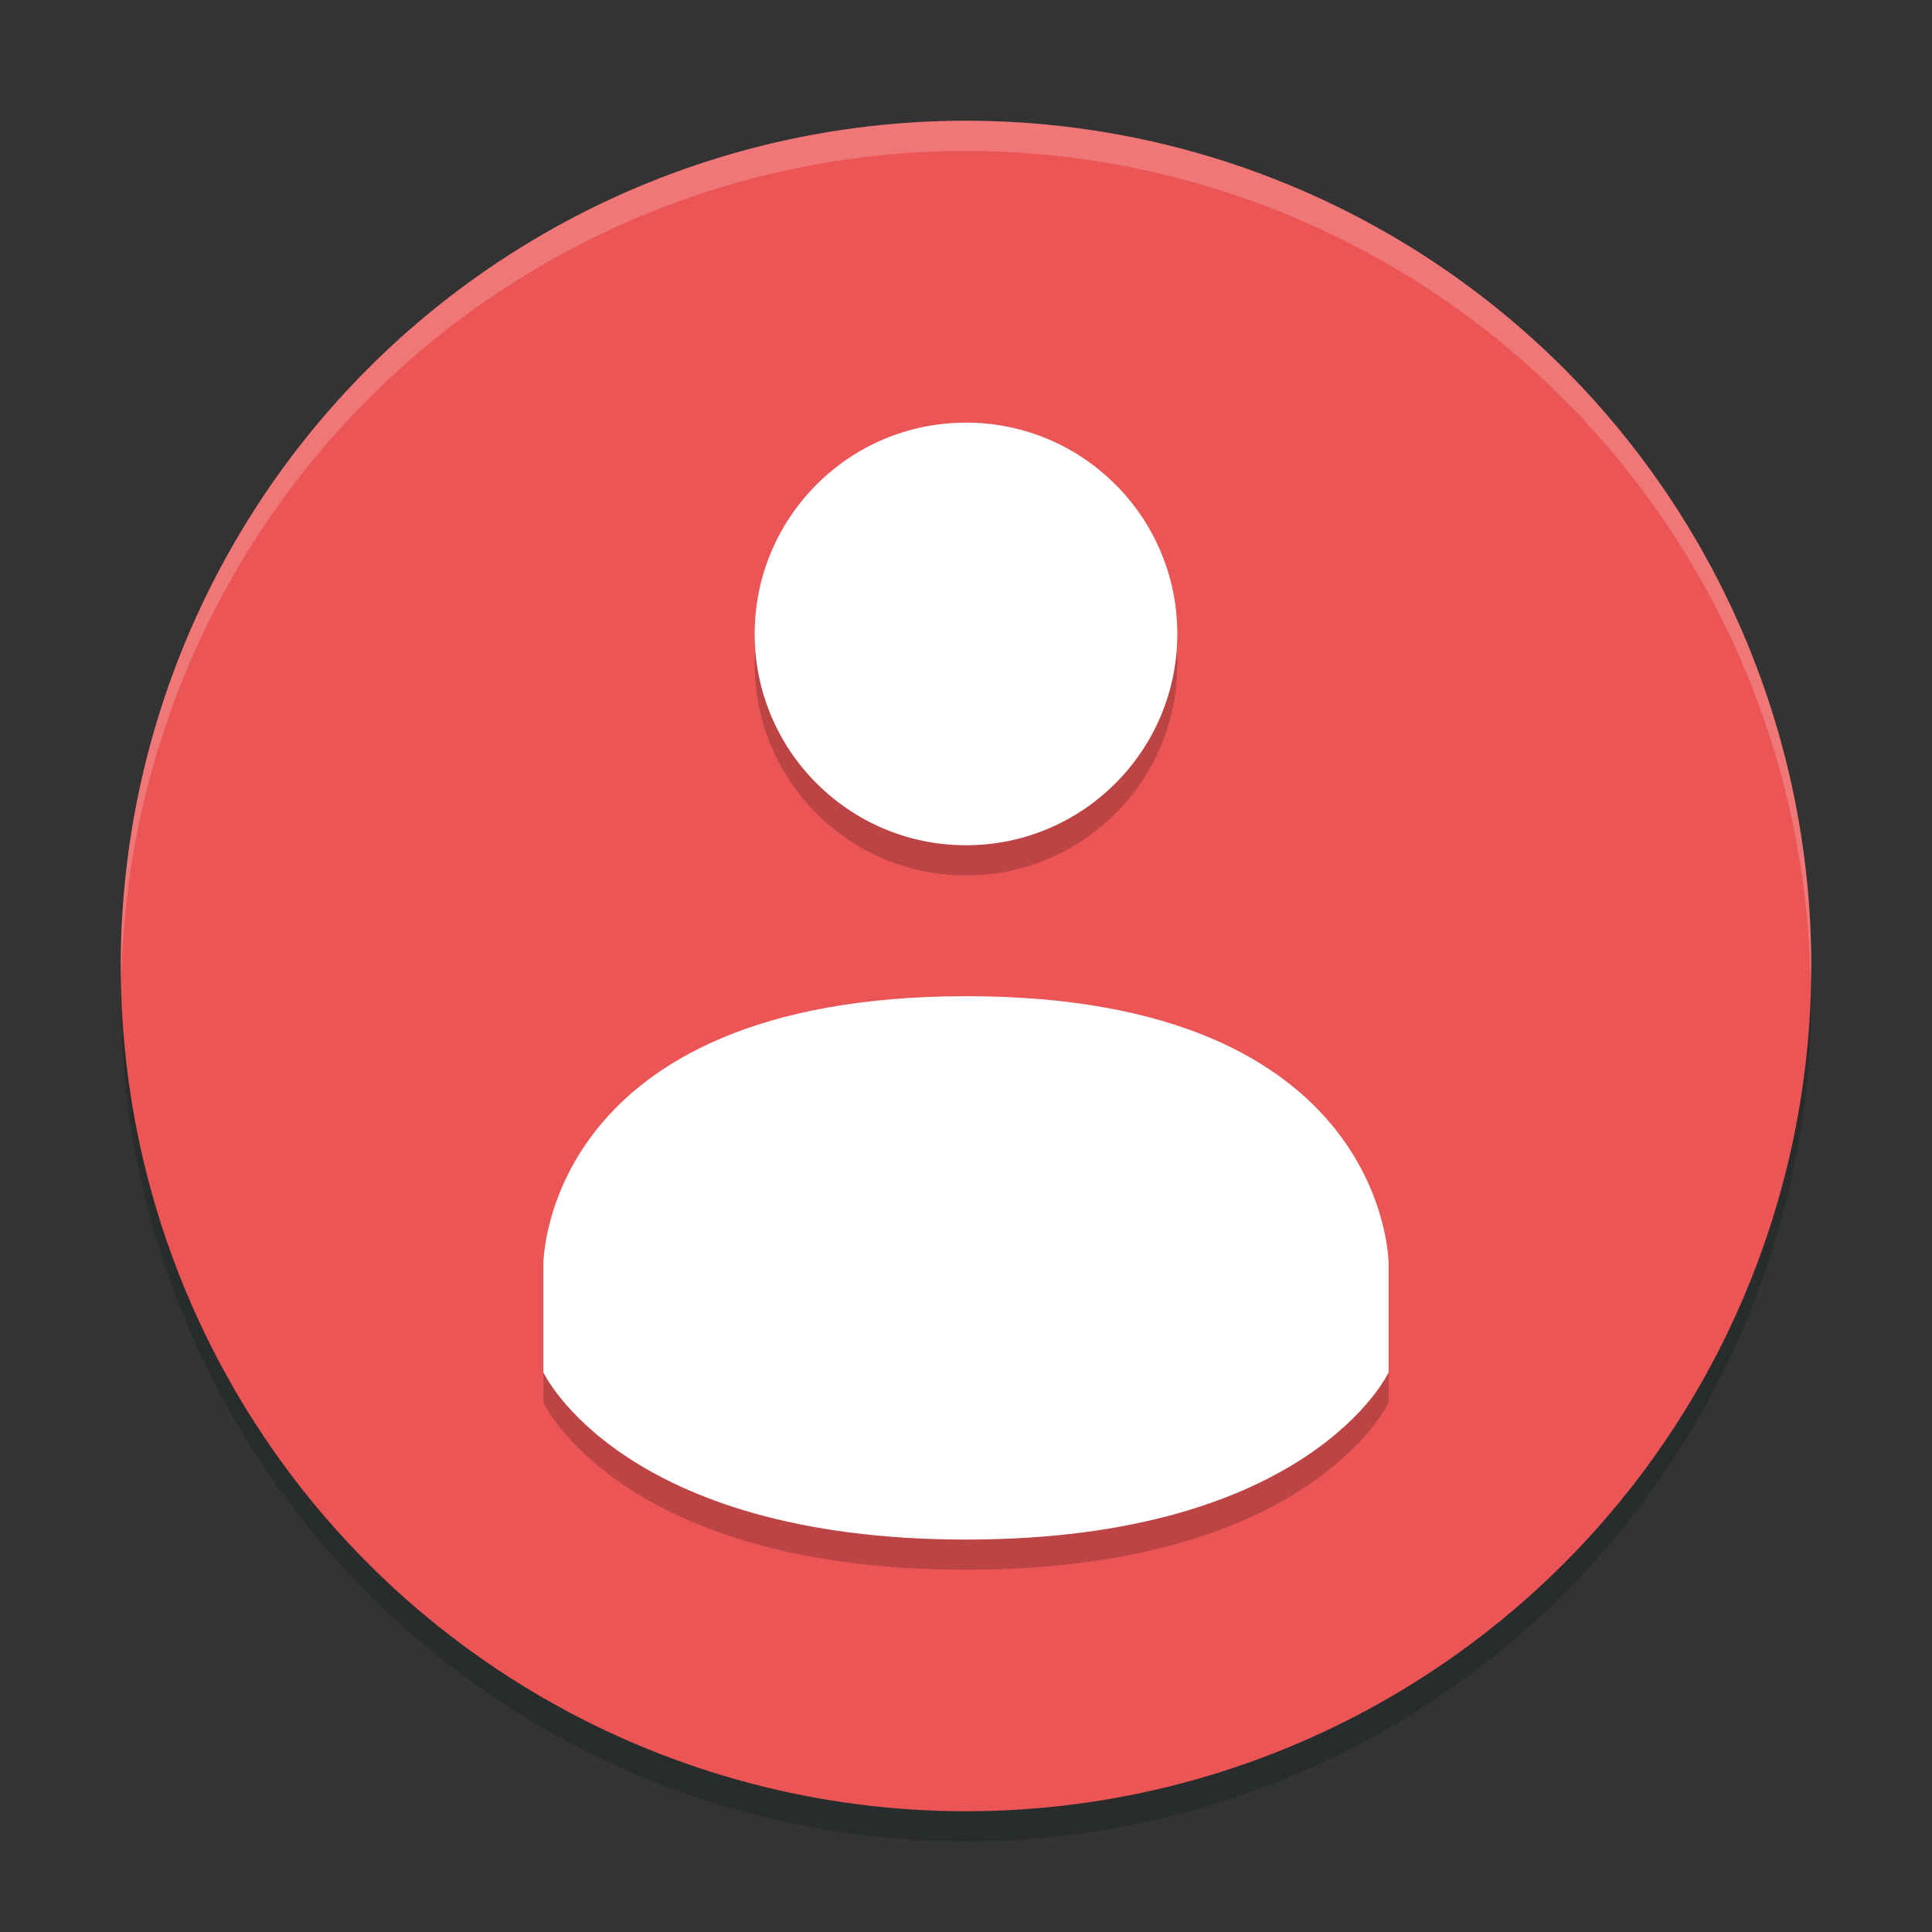 <svg width="64" height="64" version="1" xmlns="http://www.w3.org/2000/svg">
 <rect width="100%" height="100%" fill="#333333" stroke="none"/>
 <circle cx="32" cy="33" r="28" style="fill:#00100f;opacity:.2"/>
 <circle cx="32" cy="32" r="28" style="fill:#eb5555"/>
 <g transform="translate(0,1)" style="opacity:.2">
  <path d="m32 14c-3.867 0-7 3.135-7 7s3.133 7 7 7 7-3.135 7-7-3.133-7-7-7z"/>
  <path d="m32 33c-13.999 0.008-14 8.862-14 8.862v3.6s2.585 5.538 14 5.538 14-5.538 14-5.538v-3.6s0-8.867-13.997-8.862z"/>
 </g>
 <path d="m32 14c-3.867 0-7 3.135-7 7s3.133 7 7 7 7-3.135 7-7-3.133-7-7-7z" style="fill:#ffffff"/>
 <path d="m32 33c-13.999 0.008-14 8.862-14 8.862v3.6s2.585 5.538 14 5.538 14-5.538 14-5.538v-3.6s0-8.867-13.997-8.862z" style="fill:#ffffff"/>
 <path d="M 32 4 A 28 28 0 0 0 4 32 A 28 28 0 0 0 4.018 32.492 A 28 28 0 0 1 32 5 A 28 28 0 0 1 59.975 32.492 A 28 28 0 0 0 60 32 A 28 28 0 0 0 32 4 z" style="fill:#ffffff;opacity:.2"/>
</svg>
